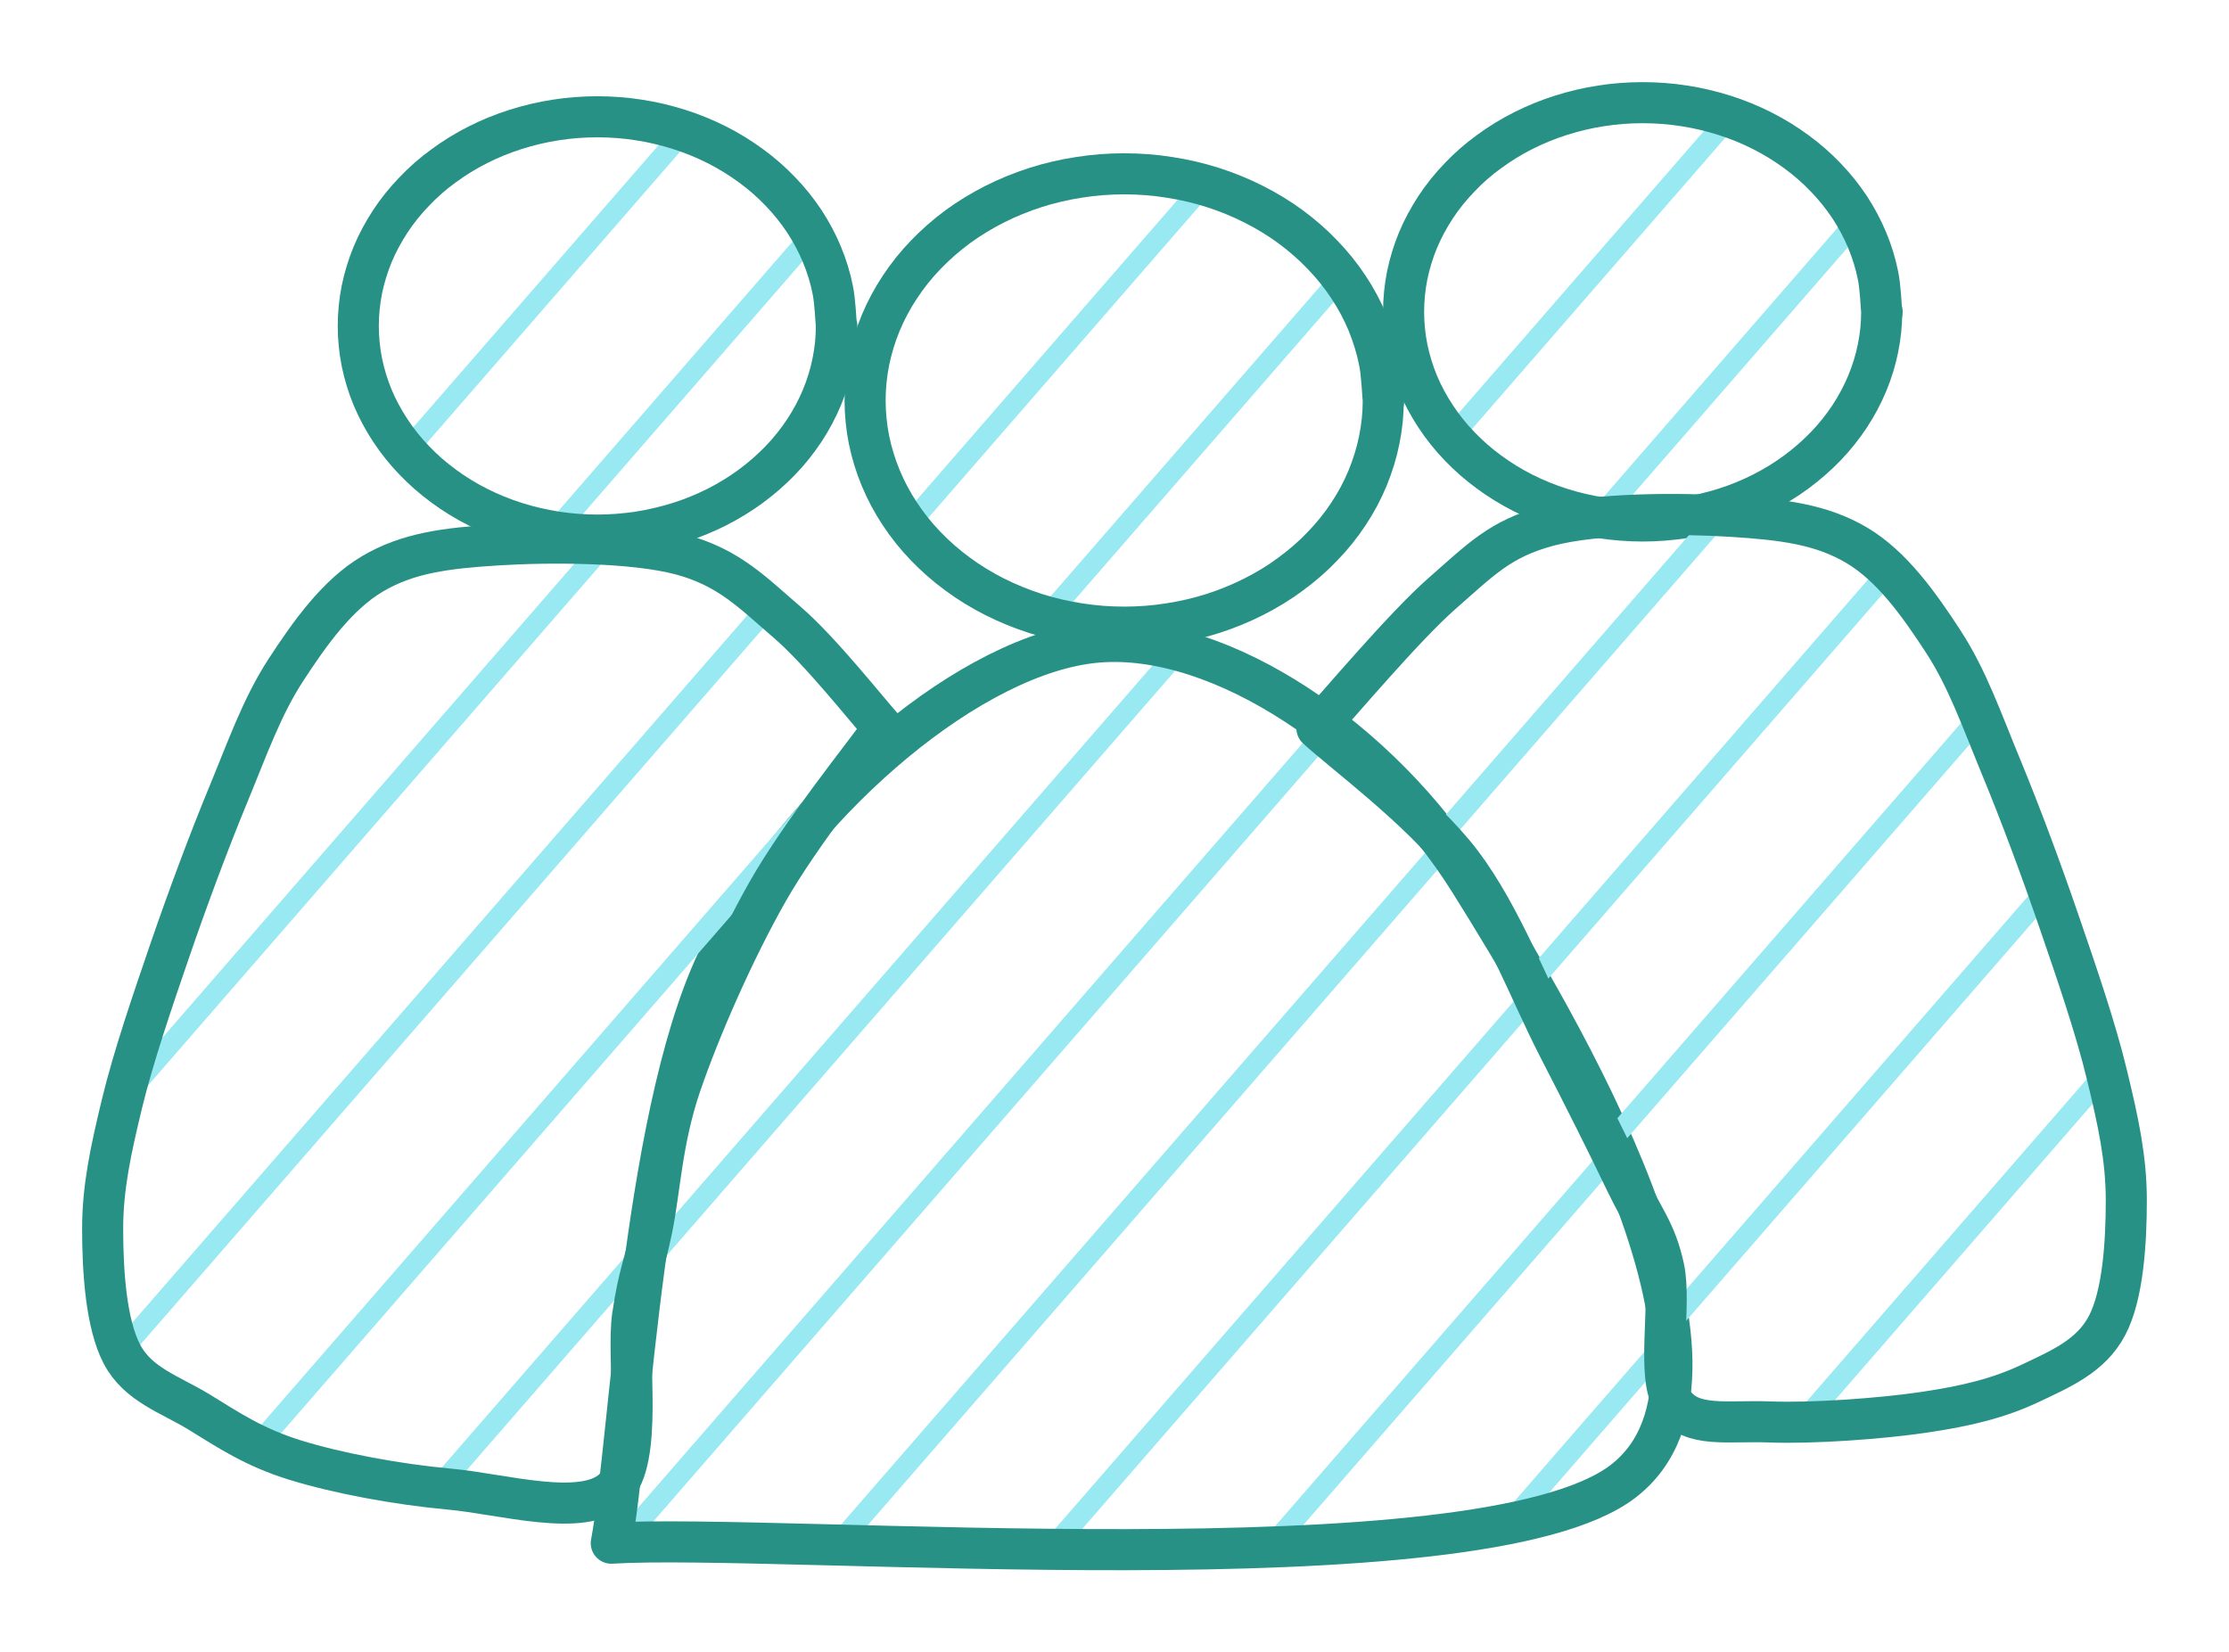<?xml version="1.0" standalone="no"?>
<!DOCTYPE svg PUBLIC "-//W3C//DTD SVG 1.1//EN" "http://www.w3.org/Graphics/SVG/1.1/DTD/svg11.dtd">
<svg version="1.1" xmlns="http://www.w3.org/2000/svg" viewBox="0 0 217.066 160.926" width="651.197" height="482.778"><!-- svg-source:excalidraw --><defs><style class="style-fonts">
      </style></defs><g stroke-linecap="round" transform="translate(136.685 10) rotate(0 23.278 20.369)"><path d="M5.39 7.34 C5.39 7.34, 5.39 7.34, 5.39 7.34 M5.39 7.34 C5.39 7.34, 5.39 7.34, 5.39 7.34 M5 32.17 C14.72 21, 24.43 9.82, 31.9 1.23 M5 32.17 C13.36 22.56, 21.72 12.94, 31.9 1.23 M19.05 40.41 C26.19 32.19, 33.33 23.97, 43.98 11.73 M19.05 40.41 C25.6 32.87, 32.14 25.34, 43.98 11.73" stroke="#99e9f2" stroke-width="2" fill="none"></path><path d="M46.56 20.37 C46.56 21.55, 46.44 22.74, 46.2 23.91 C45.97 25.07, 45.61 26.23, 45.15 27.34 C44.69 28.44, 44.11 29.53, 43.44 30.55 C42.76 31.57, 41.98 32.56, 41.11 33.46 C40.24 34.36, 39.27 35.21, 38.24 35.97 C37.21 36.73, 36.08 37.42, 34.92 38.01 C33.75 38.6, 32.51 39.11, 31.24 39.51 C29.97 39.91, 28.65 40.22, 27.32 40.43 C25.99 40.63, 24.63 40.74, 23.28 40.74 C21.93 40.74, 20.56 40.63, 19.24 40.43 C17.91 40.22, 16.58 39.91, 15.32 39.51 C14.05 39.11, 12.81 38.6, 11.64 38.01 C10.47 37.42, 9.35 36.73, 8.32 35.97 C7.28 35.21, 6.31 34.36, 5.45 33.46 C4.58 32.56, 3.79 31.57, 3.12 30.55 C2.45 29.53, 1.86 28.44, 1.4 27.34 C0.94 26.23, 0.59 25.07, 0.35 23.91 C0.12 22.74, 0 21.55, 0 20.37 C0 19.19, 0.12 17.99, 0.35 16.83 C0.59 15.67, 0.94 14.51, 1.4 13.4 C1.86 12.29, 2.45 11.21, 3.12 10.18 C3.79 9.16, 4.58 8.18, 5.45 7.28 C6.31 6.37, 7.28 5.52, 8.32 4.77 C9.35 4.01, 10.47 3.32, 11.64 2.73 C12.81 2.14, 14.05 1.63, 15.32 1.23 C16.58 0.83, 17.91 0.51, 19.24 0.31 C20.56 0.1, 21.93 0, 23.28 0 C24.63 0, 25.99 0.1, 27.32 0.31 C28.65 0.51, 29.97 0.83, 31.24 1.23 C32.51 1.63, 33.75 2.14, 34.92 2.73 C36.08 3.32, 37.21 4.01, 38.24 4.77 C39.27 5.52, 40.24 6.37, 41.11 7.28 C41.98 8.18, 42.76 9.16, 43.44 10.18 C44.11 11.21, 44.69 12.29, 45.15 13.4 C45.61 14.51, 45.97 15.67, 46.2 16.83 C46.44 17.99, 46.5 19.78, 46.56 20.37 C46.62 20.96, 46.62 19.78, 46.56 20.37" stroke="#279185" stroke-width="4" fill="none"></path></g><g stroke-linecap="round" transform="translate(34.89 11.374) rotate(0 23.278 20.369)"><path d="M5.39 7.34 C5.39 7.34, 5.39 7.34, 5.39 7.34 M5.39 7.34 C5.39 7.34, 5.39 7.34, 5.39 7.34 M5 32.17 C10.46 25.9, 15.92 19.62, 31.9 1.23 M5 32.17 C15.75 19.81, 26.51 7.44, 31.9 1.23 M19.05 40.41 C25.05 33.5, 31.05 26.6, 43.98 11.73 M19.05 40.41 C26.76 31.54, 34.47 22.67, 43.98 11.73" stroke="#99e9f2" stroke-width="2" fill="none"></path><path d="M46.56 20.37 C46.56 21.55, 46.44 22.74, 46.2 23.91 C45.97 25.07, 45.61 26.23, 45.15 27.34 C44.69 28.44, 44.11 29.53, 43.44 30.55 C42.76 31.57, 41.98 32.56, 41.11 33.46 C40.24 34.36, 39.27 35.21, 38.24 35.97 C37.21 36.73, 36.08 37.42, 34.92 38.01 C33.75 38.6, 32.51 39.11, 31.24 39.51 C29.97 39.91, 28.65 40.22, 27.32 40.43 C25.99 40.63, 24.63 40.74, 23.28 40.74 C21.93 40.74, 20.56 40.63, 19.24 40.43 C17.91 40.22, 16.58 39.91, 15.32 39.51 C14.05 39.11, 12.81 38.6, 11.64 38.01 C10.47 37.42, 9.35 36.73, 8.32 35.97 C7.28 35.21, 6.31 34.36, 5.45 33.46 C4.58 32.56, 3.79 31.57, 3.12 30.55 C2.45 29.53, 1.86 28.44, 1.4 27.34 C0.94 26.23, 0.59 25.07, 0.35 23.91 C0.12 22.74, 0 21.55, 0 20.37 C0 19.19, 0.12 17.99, 0.35 16.83 C0.59 15.67, 0.94 14.51, 1.4 13.4 C1.86 12.29, 2.45 11.21, 3.12 10.18 C3.79 9.16, 4.58 8.18, 5.45 7.28 C6.31 6.37, 7.28 5.52, 8.32 4.77 C9.35 4.01, 10.47 3.32, 11.64 2.73 C12.81 2.14, 14.05 1.63, 15.32 1.23 C16.58 0.83, 17.91 0.51, 19.24 0.31 C20.56 0.1, 21.93 0, 23.28 0 C24.63 0, 25.99 0.1, 27.32 0.31 C28.65 0.51, 29.97 0.83, 31.24 1.23 C32.51 1.63, 33.75 2.14, 34.92 2.73 C36.08 3.32, 37.21 4.01, 38.24 4.77 C39.27 5.52, 40.24 6.37, 41.11 7.28 C41.98 8.18, 42.76 9.16, 43.44 10.18 C44.11 11.21, 44.69 12.29, 45.15 13.4 C45.61 14.51, 45.97 15.67, 46.2 16.83 C46.44 17.99, 46.5 19.78, 46.56 20.37 C46.62 20.96, 46.62 19.78, 46.56 20.37" stroke="#279185" stroke-width="4" fill="none"></path></g><g stroke-linecap="round"><g transform="translate(59.528 150.291) rotate(0 49.274 -43.877)" fill-rule="evenodd"><path d="M18.36 -68.84 C18.36 -68.84, 18.36 -68.84, 18.36 -68.84 M18.36 -68.84 C18.36 -68.84, 18.36 -68.84, 18.36 -68.84 M3.54 -27.4 C15.86 -41.57, 28.18 -55.74, 54.71 -86.26 M3.54 -27.4 C19.37 -45.6, 35.19 -63.81, 54.71 -86.26 M0.53 0.46 C23.75 -26.25, 46.97 -52.97, 69.41 -78.79 M0.53 0.46 C20.96 -23.04, 41.38 -46.54, 69.41 -78.79 M21.79 0.39 C41.63 -22.44, 61.47 -45.26, 80.83 -67.53 M21.79 0.39 C36.08 -16.05, 50.37 -32.5, 80.83 -67.53 M43.05 0.32 C61.31 -20.69, 79.57 -41.7, 89.63 -53.26 M43.05 0.32 C54.55 -12.91, 66.05 -26.15, 89.63 -53.26 M63.65 1.01 C70.74 -7.15, 77.83 -15.3, 97.77 -38.24 M63.65 1.01 C77.15 -14.52, 90.64 -30.04, 97.77 -38.24 M87.54 -2.08 C91.81 -6.99, 96.08 -11.91, 103.28 -20.19 M87.54 -2.08 C92.54 -7.84, 97.54 -13.6, 103.28 -20.19" stroke="#99e9f2" stroke-width="2" fill="none"></path><path d="M0 0 C1.84 -9.69, 3.15 -43.52, 11.04 -58.15 C18.92 -72.78, 35.21 -86.7, 47.3 -87.75 C59.39 -88.81, 75.03 -78.11, 83.57 -64.49 C92.11 -50.87, 112.48 -16.79, 98.55 -6.04 C84.62 4.71, 16.42 -1.01, 0 0 M0 0 C1.84 -9.69, 3.15 -43.52, 11.04 -58.15 C18.92 -72.78, 35.21 -86.7, 47.3 -87.75 C59.39 -88.81, 75.03 -78.11, 83.57 -64.49 C92.11 -50.87, 112.48 -16.79, 98.55 -6.04 C84.62 4.71, 16.42 -1.01, 0 0" stroke="#279185" stroke-width="4" fill="none"></path></g></g><mask></mask><g stroke-linecap="round" transform="translate(84.246 16.929) rotate(0 25.228 22.075)"><path d="M5.95 7.83 C5.95 7.83, 5.95 7.83, 5.95 7.83 M5.95 7.83 C5.95 7.83, 5.95 7.83, 5.95 7.83 M4.25 34.17 C10.71 26.75, 17.16 19.32, 33.12 0.96 M4.25 34.17 C13.29 23.78, 22.33 13.38, 33.12 0.96 M17.64 43.16 C26.27 33.23, 34.9 23.3, 46.51 9.95 M17.64 43.16 C27.97 31.28, 38.29 19.4, 46.51 9.95" stroke="#99e9f2" stroke-width="2" fill="none"></path><path d="M50.46 22.07 C50.46 23.35, 50.33 24.65, 50.07 25.91 C49.82 27.17, 49.43 28.42, 48.94 29.62 C48.44 30.83, 47.81 32.01, 47.08 33.11 C46.35 34.22, 45.49 35.29, 44.55 36.26 C43.62 37.24, 42.56 38.16, 41.44 38.98 C40.33 39.81, 39.11 40.55, 37.84 41.19 C36.58 41.83, 35.23 42.38, 33.86 42.82 C32.48 43.26, 31.05 43.59, 29.61 43.81 C28.17 44.04, 26.69 44.15, 25.23 44.15 C23.77 44.15, 22.29 44.04, 20.85 43.81 C19.41 43.59, 17.97 43.26, 16.6 42.82 C15.23 42.38, 13.88 41.83, 12.61 41.19 C11.35 40.55, 10.13 39.81, 9.01 38.98 C7.89 38.16, 6.84 37.24, 5.9 36.26 C4.96 35.29, 4.11 34.22, 3.38 33.11 C2.65 32.01, 2.02 30.83, 1.52 29.62 C1.02 28.42, 0.64 27.17, 0.38 25.91 C0.13 24.65, 0 23.35, 0 22.07 C0 20.8, 0.13 19.5, 0.38 18.24 C0.64 16.98, 1.02 15.73, 1.52 14.52 C2.02 13.32, 2.65 12.14, 3.38 11.04 C4.11 9.93, 4.96 8.86, 5.9 7.89 C6.84 6.91, 7.89 5.99, 9.01 5.16 C10.13 4.34, 11.35 3.6, 12.61 2.96 C13.88 2.32, 15.23 1.77, 16.6 1.33 C17.97 0.89, 19.41 0.56, 20.85 0.34 C22.29 0.11, 23.77 0, 25.23 0 C26.69 0, 28.17 0.11, 29.61 0.34 C31.05 0.56, 32.48 0.89, 33.86 1.33 C35.23 1.77, 36.58 2.32, 37.84 2.96 C39.11 3.6, 40.33 4.34, 41.44 5.16 C42.56 5.99, 43.62 6.91, 44.55 7.89 C45.49 8.86, 46.35 9.93, 47.08 11.04 C47.81 12.14, 48.44 13.32, 48.94 14.52 C49.43 15.73, 49.82 16.98, 50.07 18.24 C50.33 19.5, 50.39 21.44, 50.46 22.07 C50.52 22.71, 50.52 21.44, 50.46 22.07" stroke="#279185" stroke-width="4" fill="none"></path></g><g stroke-linecap="round"><g transform="translate(128.245 70.924) rotate(0 39.41 23.459)" fill-rule="evenodd"><path d="M0 0 C0 0, 0 0, 0 0 M0 0 C0 0, 0 0, 0 0 M11.42 11.25 C18.17 3.49, 24.92 -4.28, 38.32 -19.69 M11.42 11.25 C18.27 3.37, 25.12 -4.51, 38.32 -19.69 M20.87 24.77 C34.66 8.91, 48.44 -6.95, 55.64 -15.23 M20.87 24.77 C31.06 13.04, 41.26 1.32, 55.64 -15.23 M28.35 40.55 C37.89 29.58, 47.42 18.61, 64.44 -0.96 M28.35 40.55 C39.34 27.91, 50.33 15.27, 64.44 -0.96 M34.52 57.84 C48.85 41.35, 63.18 24.87, 71.26 15.57 M34.52 57.84 C45.86 44.79, 57.2 31.75, 71.26 15.57 M47.26 67.58 C54.86 58.83, 62.47 50.07, 76.78 33.62 M47.26 67.58 C56.37 57.1, 65.48 46.62, 76.78 33.62 M72.45 62.98 C74.22 60.95, 75.99 58.92, 77.7 56.94 M72.45 62.98 C73.78 61.45, 75.11 59.92, 77.7 56.94" stroke="#99e9f2" stroke-width="2" fill="none"></path><path d="M0 0 C2.03 -2.19, 8.45 -9.85, 12.2 -13.14 C15.95 -16.42, 17.83 -18.45, 22.52 -19.71 C27.21 -20.96, 35.34 -20.96, 40.35 -20.64 C45.35 -20.33, 49.11 -19.86, 52.55 -17.83 C55.99 -15.8, 58.65 -12.04, 60.99 -8.45 C63.34 -4.85, 64.75 -0.78, 66.62 3.75 C68.5 8.29, 70.53 13.76, 72.25 18.77 C73.97 23.77, 75.85 29.24, 76.94 33.78 C78.04 38.32, 78.82 41.91, 78.82 45.98 C78.82 50.04, 78.51 55.21, 76.94 58.18 C75.38 61.15, 72.41 62.4, 69.44 63.81 C66.47 65.21, 63.34 66, 59.12 66.62 C54.89 67.25, 48.17 67.72, 44.1 67.56 C40.04 67.4, 36.44 68.19, 34.72 65.68 C33 63.18, 34.56 56.14, 33.78 52.55 C33 48.95, 31.75 47.7, 30.03 44.1 C28.31 40.51, 26.12 36.13, 23.46 30.97 C20.8 25.8, 17.98 18.3, 14.08 13.14 C10.17 7.98, 2.35 2.19, 0 0 M0 0 C2.03 -2.19, 8.45 -9.85, 12.2 -13.14 C15.95 -16.42, 17.83 -18.45, 22.52 -19.71 C27.21 -20.96, 35.34 -20.96, 40.35 -20.64 C45.35 -20.33, 49.11 -19.86, 52.55 -17.83 C55.99 -15.8, 58.65 -12.04, 60.99 -8.45 C63.34 -4.85, 64.75 -0.78, 66.62 3.75 C68.5 8.29, 70.53 13.76, 72.25 18.77 C73.97 23.77, 75.85 29.24, 76.94 33.78 C78.04 38.32, 78.82 41.91, 78.82 45.98 C78.82 50.04, 78.51 55.21, 76.94 58.18 C75.38 61.15, 72.41 62.4, 69.44 63.81 C66.47 65.21, 63.34 66, 59.12 66.62 C54.89 67.25, 48.17 67.72, 44.1 67.56 C40.04 67.4, 36.44 68.19, 34.72 65.68 C33 63.18, 34.56 56.14, 33.78 52.55 C33 48.95, 31.75 47.7, 30.03 44.1 C28.31 40.51, 26.12 36.13, 23.46 30.97 C20.8 25.8, 17.98 18.3, 14.08 13.14 C10.17 7.98, 2.35 2.19, 0 0" stroke="#279185" stroke-width="4" fill="none"></path></g></g><mask></mask><g stroke-linecap="round"><g transform="translate(86.006 70.896) rotate(0 -38.003 28.15)" fill-rule="evenodd"><path d="M-54.08 -11.24 C-54.08 -11.24, -54.08 -11.24, -54.08 -11.24 M-54.08 -11.24 C-54.08 -11.24, -54.08 -11.24, -54.08 -11.24 M-74.15 36.24 C-57.65 17.25, -41.14 -1.73, -26.92 -18.1 M-74.15 36.24 C-60.27 20.27, -46.39 4.3, -26.92 -18.1 M-73.89 60.32 C-58.51 42.63, -43.13 24.94, -10.9 -12.13 M-73.89 60.32 C-52.53 35.76, -31.18 11.19, -10.9 -12.13 M-60.5 69.31 C-44.34 50.72, -28.18 32.13, -0.14 -0.12 M-60.5 69.31 C-36.75 42, -13.01 14.68, -0.14 -0.12 M-43.17 73.77 C-38.22 68.07, -33.27 62.37, -22.18 49.62 M-43.17 73.77 C-38.65 68.57, -34.13 63.37, -22.18 49.62" stroke="#99e9f2" stroke-width="2" fill="none"></path><path d="M0 0 C-1.56 -1.72, -6.1 -7.51, -9.38 -10.32 C-12.67 -13.14, -15.01 -15.64, -19.71 -16.89 C-24.4 -18.14, -32.53 -18.14, -37.53 -17.83 C-42.54 -17.52, -46.29 -17.05, -49.73 -15.01 C-53.17 -12.98, -55.83 -9.23, -58.18 -5.63 C-60.52 -2.03, -61.93 2.03, -63.81 6.57 C-65.68 11.1, -67.72 16.58, -69.44 21.58 C-71.16 26.59, -73.03 32.06, -74.13 36.6 C-75.22 41.13, -76.01 44.73, -76.01 48.79 C-76.01 52.86, -75.69 58.02, -74.13 60.99 C-72.57 63.96, -69.44 64.9, -66.62 66.62 C-63.81 68.34, -61.3 70.06, -57.24 71.31 C-53.17 72.57, -47.39 73.66, -42.23 74.13 C-37.06 74.6, -29.24 76.94, -26.27 74.13 C-23.3 71.31, -25.02 61.46, -24.4 57.24 C-23.77 53.02, -23.3 52.55, -22.52 48.79 C-21.74 45.04, -21.58 40.19, -19.71 34.72 C-17.83 29.24, -14.54 21.74, -11.26 15.95 C-7.98 10.17, -1.88 2.66, 0 0 M0 0 C-1.56 -1.72, -6.1 -7.51, -9.38 -10.32 C-12.67 -13.14, -15.01 -15.64, -19.71 -16.89 C-24.4 -18.14, -32.53 -18.14, -37.53 -17.83 C-42.54 -17.52, -46.29 -17.05, -49.73 -15.01 C-53.17 -12.98, -55.83 -9.23, -58.18 -5.63 C-60.52 -2.03, -61.93 2.03, -63.81 6.57 C-65.68 11.1, -67.72 16.58, -69.44 21.58 C-71.16 26.59, -73.03 32.06, -74.13 36.6 C-75.22 41.13, -76.01 44.73, -76.01 48.79 C-76.01 52.86, -75.69 58.02, -74.13 60.99 C-72.57 63.96, -69.44 64.9, -66.62 66.62 C-63.81 68.34, -61.3 70.06, -57.24 71.31 C-53.17 72.57, -47.39 73.66, -42.23 74.13 C-37.06 74.6, -29.24 76.94, -26.27 74.13 C-23.3 71.31, -25.02 61.46, -24.4 57.24 C-23.77 53.02, -23.3 52.55, -22.52 48.79 C-21.74 45.04, -21.58 40.19, -19.71 34.72 C-17.83 29.24, -14.54 21.74, -11.26 15.95 C-7.98 10.17, -1.88 2.66, 0 0" stroke="#279185" stroke-width="4" fill="none"></path></g></g><mask></mask></svg>